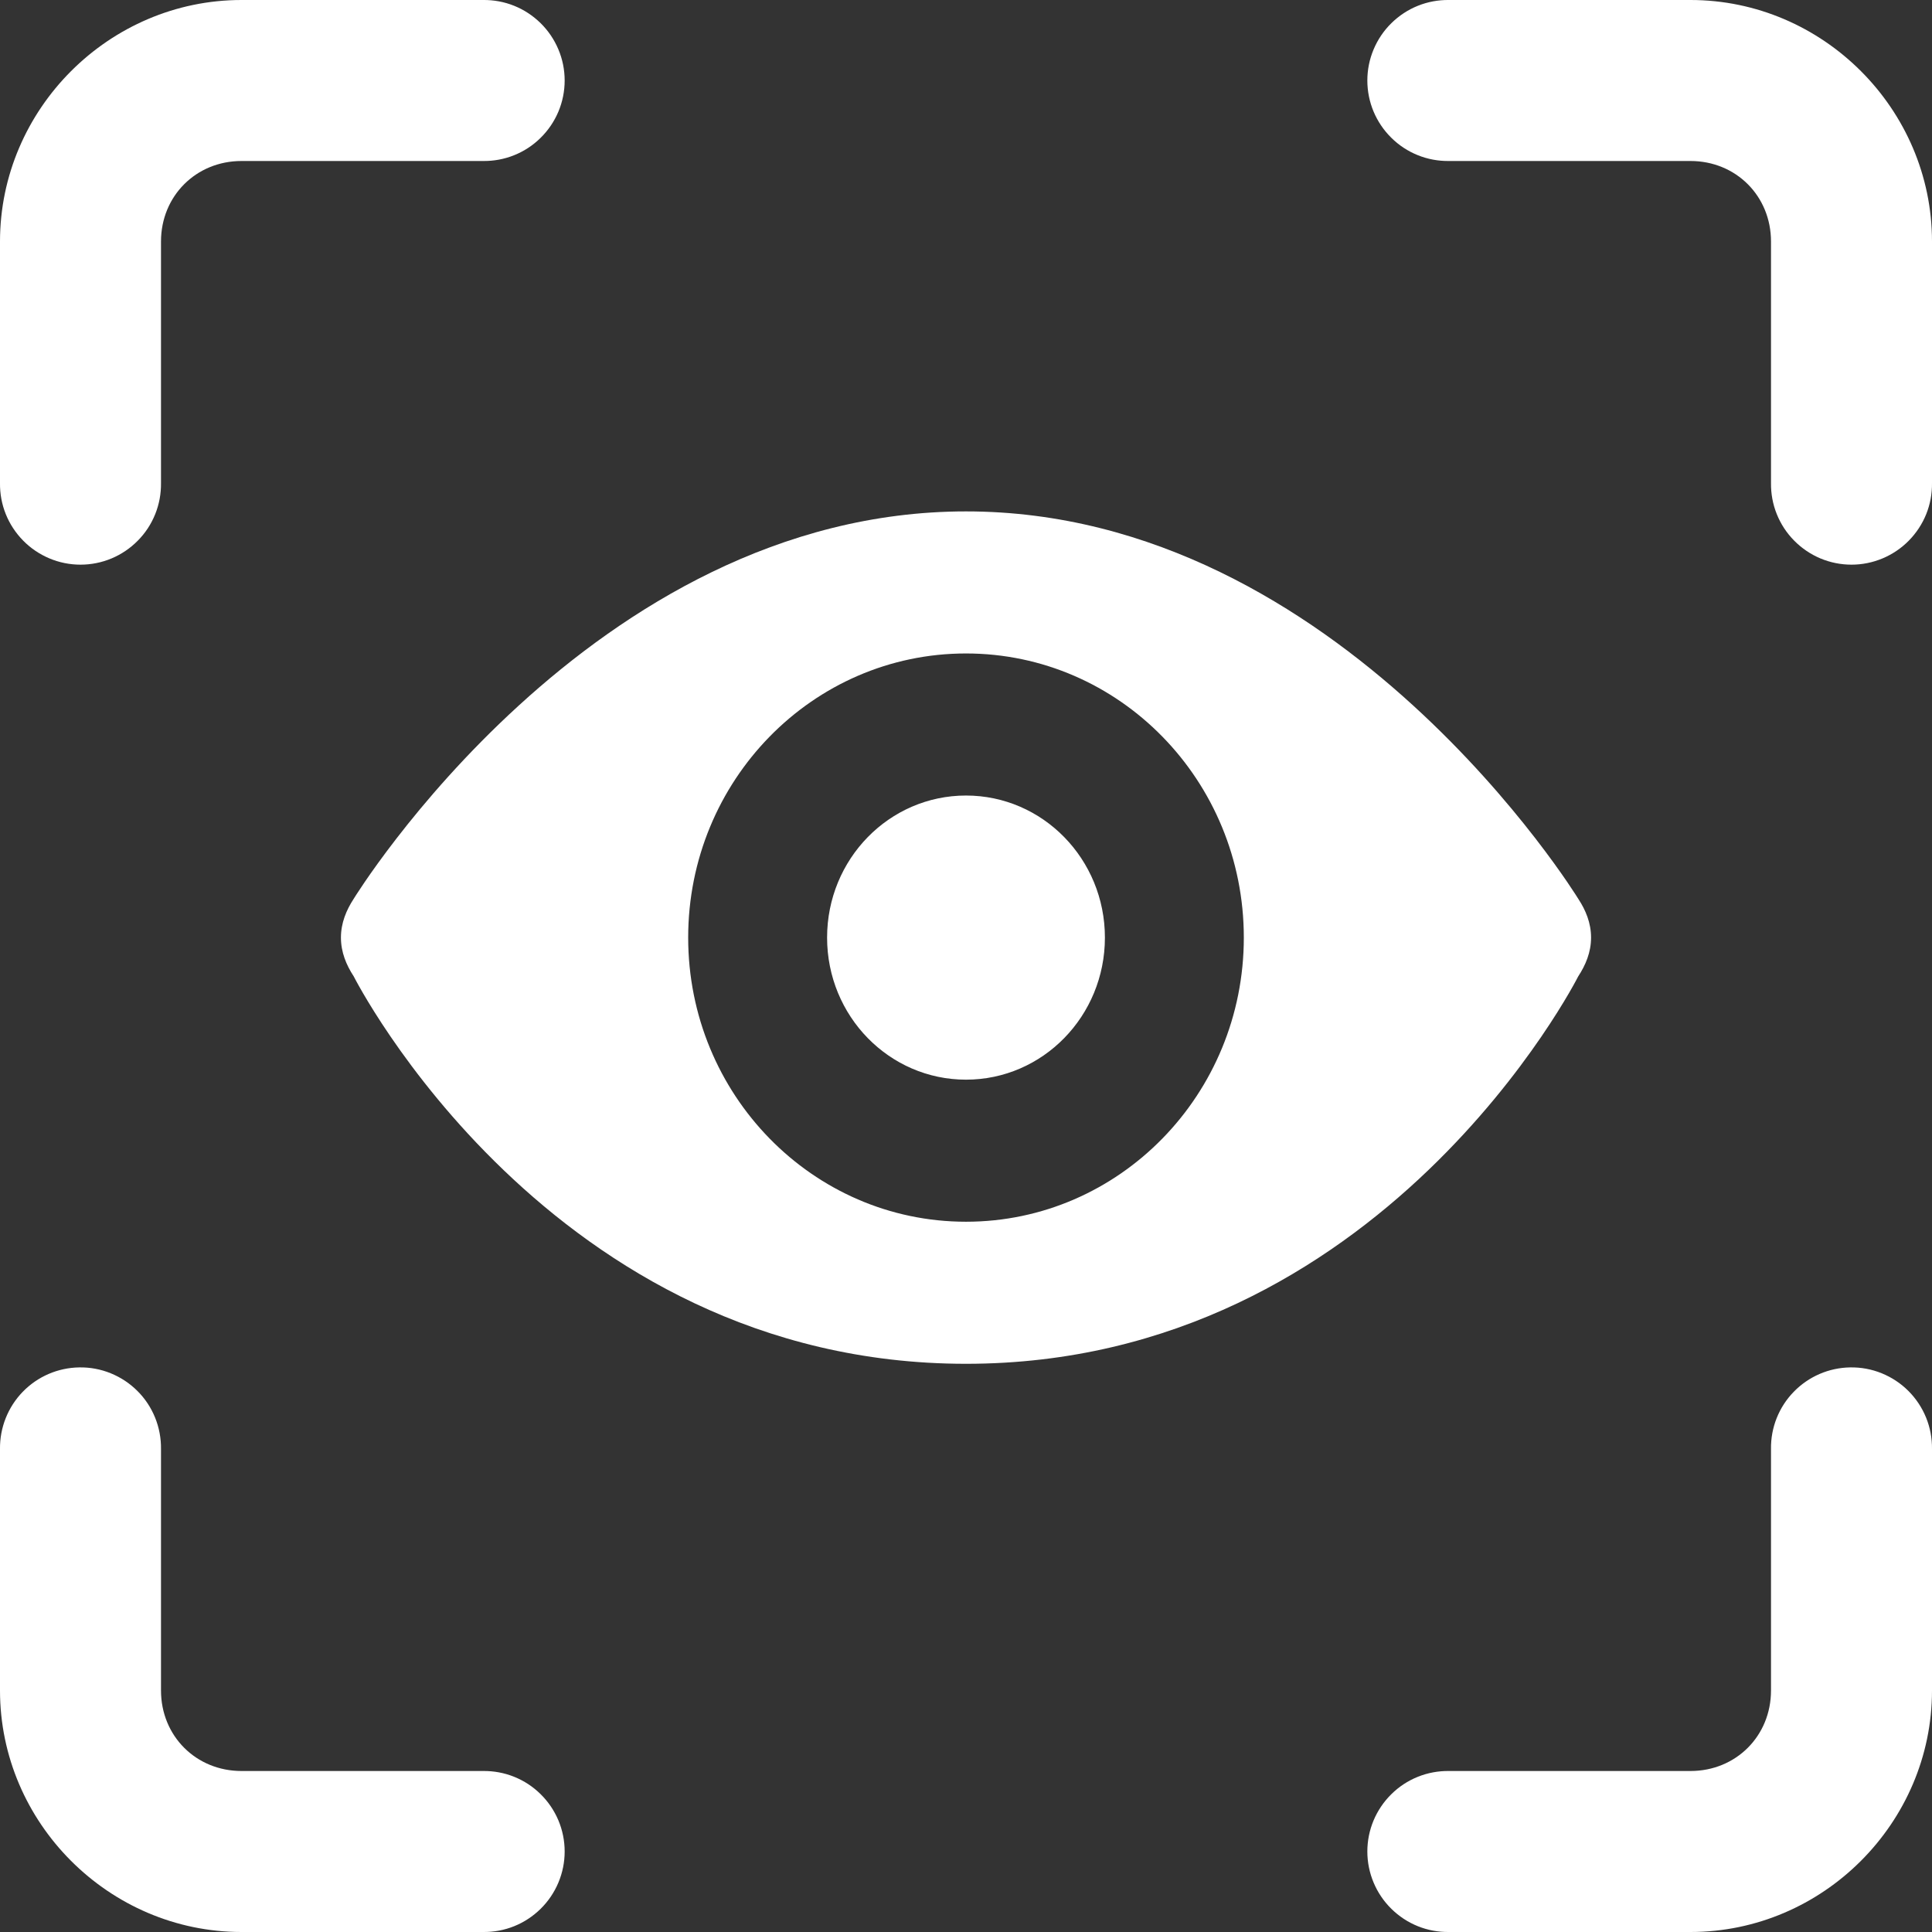 <svg width="30" height="30" viewBox="0 0 30 30" fill="none" xmlns="http://www.w3.org/2000/svg">
<rect x="0" y="0" width="30" height="30" fill="#333333" stroke="none"/>
<path d="M3.75 0C1.694 0 0 1.694 0 3.75V7.5C-0.002 7.666 0.028 7.83 0.09 7.984C0.152 8.138 0.244 8.277 0.36 8.395C0.476 8.513 0.615 8.607 0.768 8.671C0.92 8.735 1.084 8.768 1.25 8.768C1.416 8.768 1.58 8.735 1.733 8.671C1.885 8.607 2.024 8.513 2.14 8.395C2.257 8.277 2.348 8.138 2.41 7.984C2.472 7.83 2.502 7.666 2.5 7.5V3.75C2.5 3.044 3.044 2.5 3.75 2.5H7.5C7.666 2.502 7.83 2.472 7.984 2.41C8.138 2.348 8.277 2.257 8.395 2.14C8.513 2.024 8.607 1.885 8.671 1.733C8.735 1.58 8.768 1.416 8.768 1.25C8.768 1.084 8.735 0.92 8.671 0.768C8.607 0.615 8.513 0.476 8.395 0.36C8.277 0.244 8.138 0.152 7.984 0.09C7.83 0.028 7.666 -0.002 7.5 0H3.75ZM22.5 0C22.334 -0.002 22.17 0.028 22.016 0.09C21.862 0.152 21.723 0.244 21.605 0.36C21.487 0.476 21.393 0.615 21.329 0.768C21.265 0.92 21.232 1.084 21.232 1.25C21.232 1.416 21.265 1.58 21.329 1.733C21.393 1.885 21.487 2.024 21.605 2.14C21.723 2.257 21.862 2.348 22.016 2.41C22.17 2.472 22.334 2.502 22.5 2.5H26.25C26.956 2.5 27.5 3.044 27.5 3.75V7.5C27.498 7.666 27.528 7.83 27.59 7.984C27.652 8.138 27.743 8.277 27.86 8.395C27.976 8.513 28.115 8.607 28.267 8.671C28.42 8.735 28.584 8.768 28.75 8.768C28.916 8.768 29.079 8.735 29.232 8.671C29.385 8.607 29.524 8.513 29.64 8.395C29.756 8.277 29.848 8.138 29.91 7.984C29.972 7.83 30.002 7.666 30 7.5V3.75C30 1.694 28.306 0 26.25 0H22.5ZM1.231 21.233C0.899 21.238 0.584 21.374 0.353 21.612C0.123 21.849 -0.004 22.169 0 22.5V26.25C0 28.306 1.694 30 3.75 30H7.5C7.666 30.002 7.83 29.972 7.984 29.91C8.138 29.848 8.277 29.756 8.395 29.64C8.513 29.524 8.607 29.385 8.671 29.232C8.735 29.079 8.768 28.916 8.768 28.75C8.768 28.584 8.735 28.42 8.671 28.267C8.607 28.115 8.513 27.976 8.395 27.86C8.277 27.743 8.138 27.652 7.984 27.59C7.83 27.528 7.666 27.498 7.5 27.5H3.75C3.044 27.5 2.5 26.956 2.5 26.25V22.5C2.502 22.333 2.471 22.167 2.408 22.012C2.345 21.857 2.252 21.716 2.133 21.598C2.015 21.48 1.874 21.387 1.719 21.324C1.564 21.261 1.398 21.23 1.231 21.233ZM28.73 21.233C28.399 21.238 28.084 21.374 27.853 21.612C27.622 21.849 27.495 22.169 27.5 22.5V26.25C27.5 26.956 26.956 27.5 26.25 27.5H22.5C22.334 27.498 22.17 27.528 22.016 27.59C21.862 27.652 21.723 27.743 21.605 27.86C21.487 27.976 21.393 28.115 21.329 28.267C21.265 28.42 21.232 28.584 21.232 28.75C21.232 28.916 21.265 29.079 21.329 29.232C21.393 29.385 21.487 29.524 21.605 29.64C21.723 29.756 21.862 29.848 22.016 29.91C22.17 29.972 22.334 30.002 22.5 30H26.25C28.306 30 30 28.306 30 26.25V22.5C30.002 22.333 29.971 22.167 29.908 22.012C29.845 21.857 29.751 21.716 29.633 21.598C29.515 21.48 29.374 21.387 29.219 21.324C29.064 21.261 28.898 21.23 28.73 21.233Z" fill="white"/>
<path d="M15 7.941C9.176 7.941 5.49 13.96 5.49 13.96C5.377 14.134 5.294 14.333 5.294 14.559C5.294 14.786 5.378 14.986 5.492 15.16C5.492 15.16 8.529 21.177 15 21.177C21.47 21.177 24.506 15.162 24.506 15.162C24.621 14.987 24.706 14.787 24.706 14.559C24.706 14.332 24.623 14.133 24.508 13.958C24.508 13.958 20.823 7.941 15 7.941ZM15 10.147C17.382 10.147 19.314 12.122 19.314 14.559C19.314 16.995 17.382 18.971 15 18.971C12.618 18.971 10.686 16.995 10.686 14.559C10.686 12.122 12.618 10.147 15 10.147ZM15 12.353C13.808 12.353 12.843 13.34 12.843 14.559C12.843 15.778 13.808 16.765 15 16.765C16.192 16.765 17.157 15.778 17.157 14.559C17.157 13.34 16.192 12.353 15 12.353Z" fill="white"/>
</svg>
